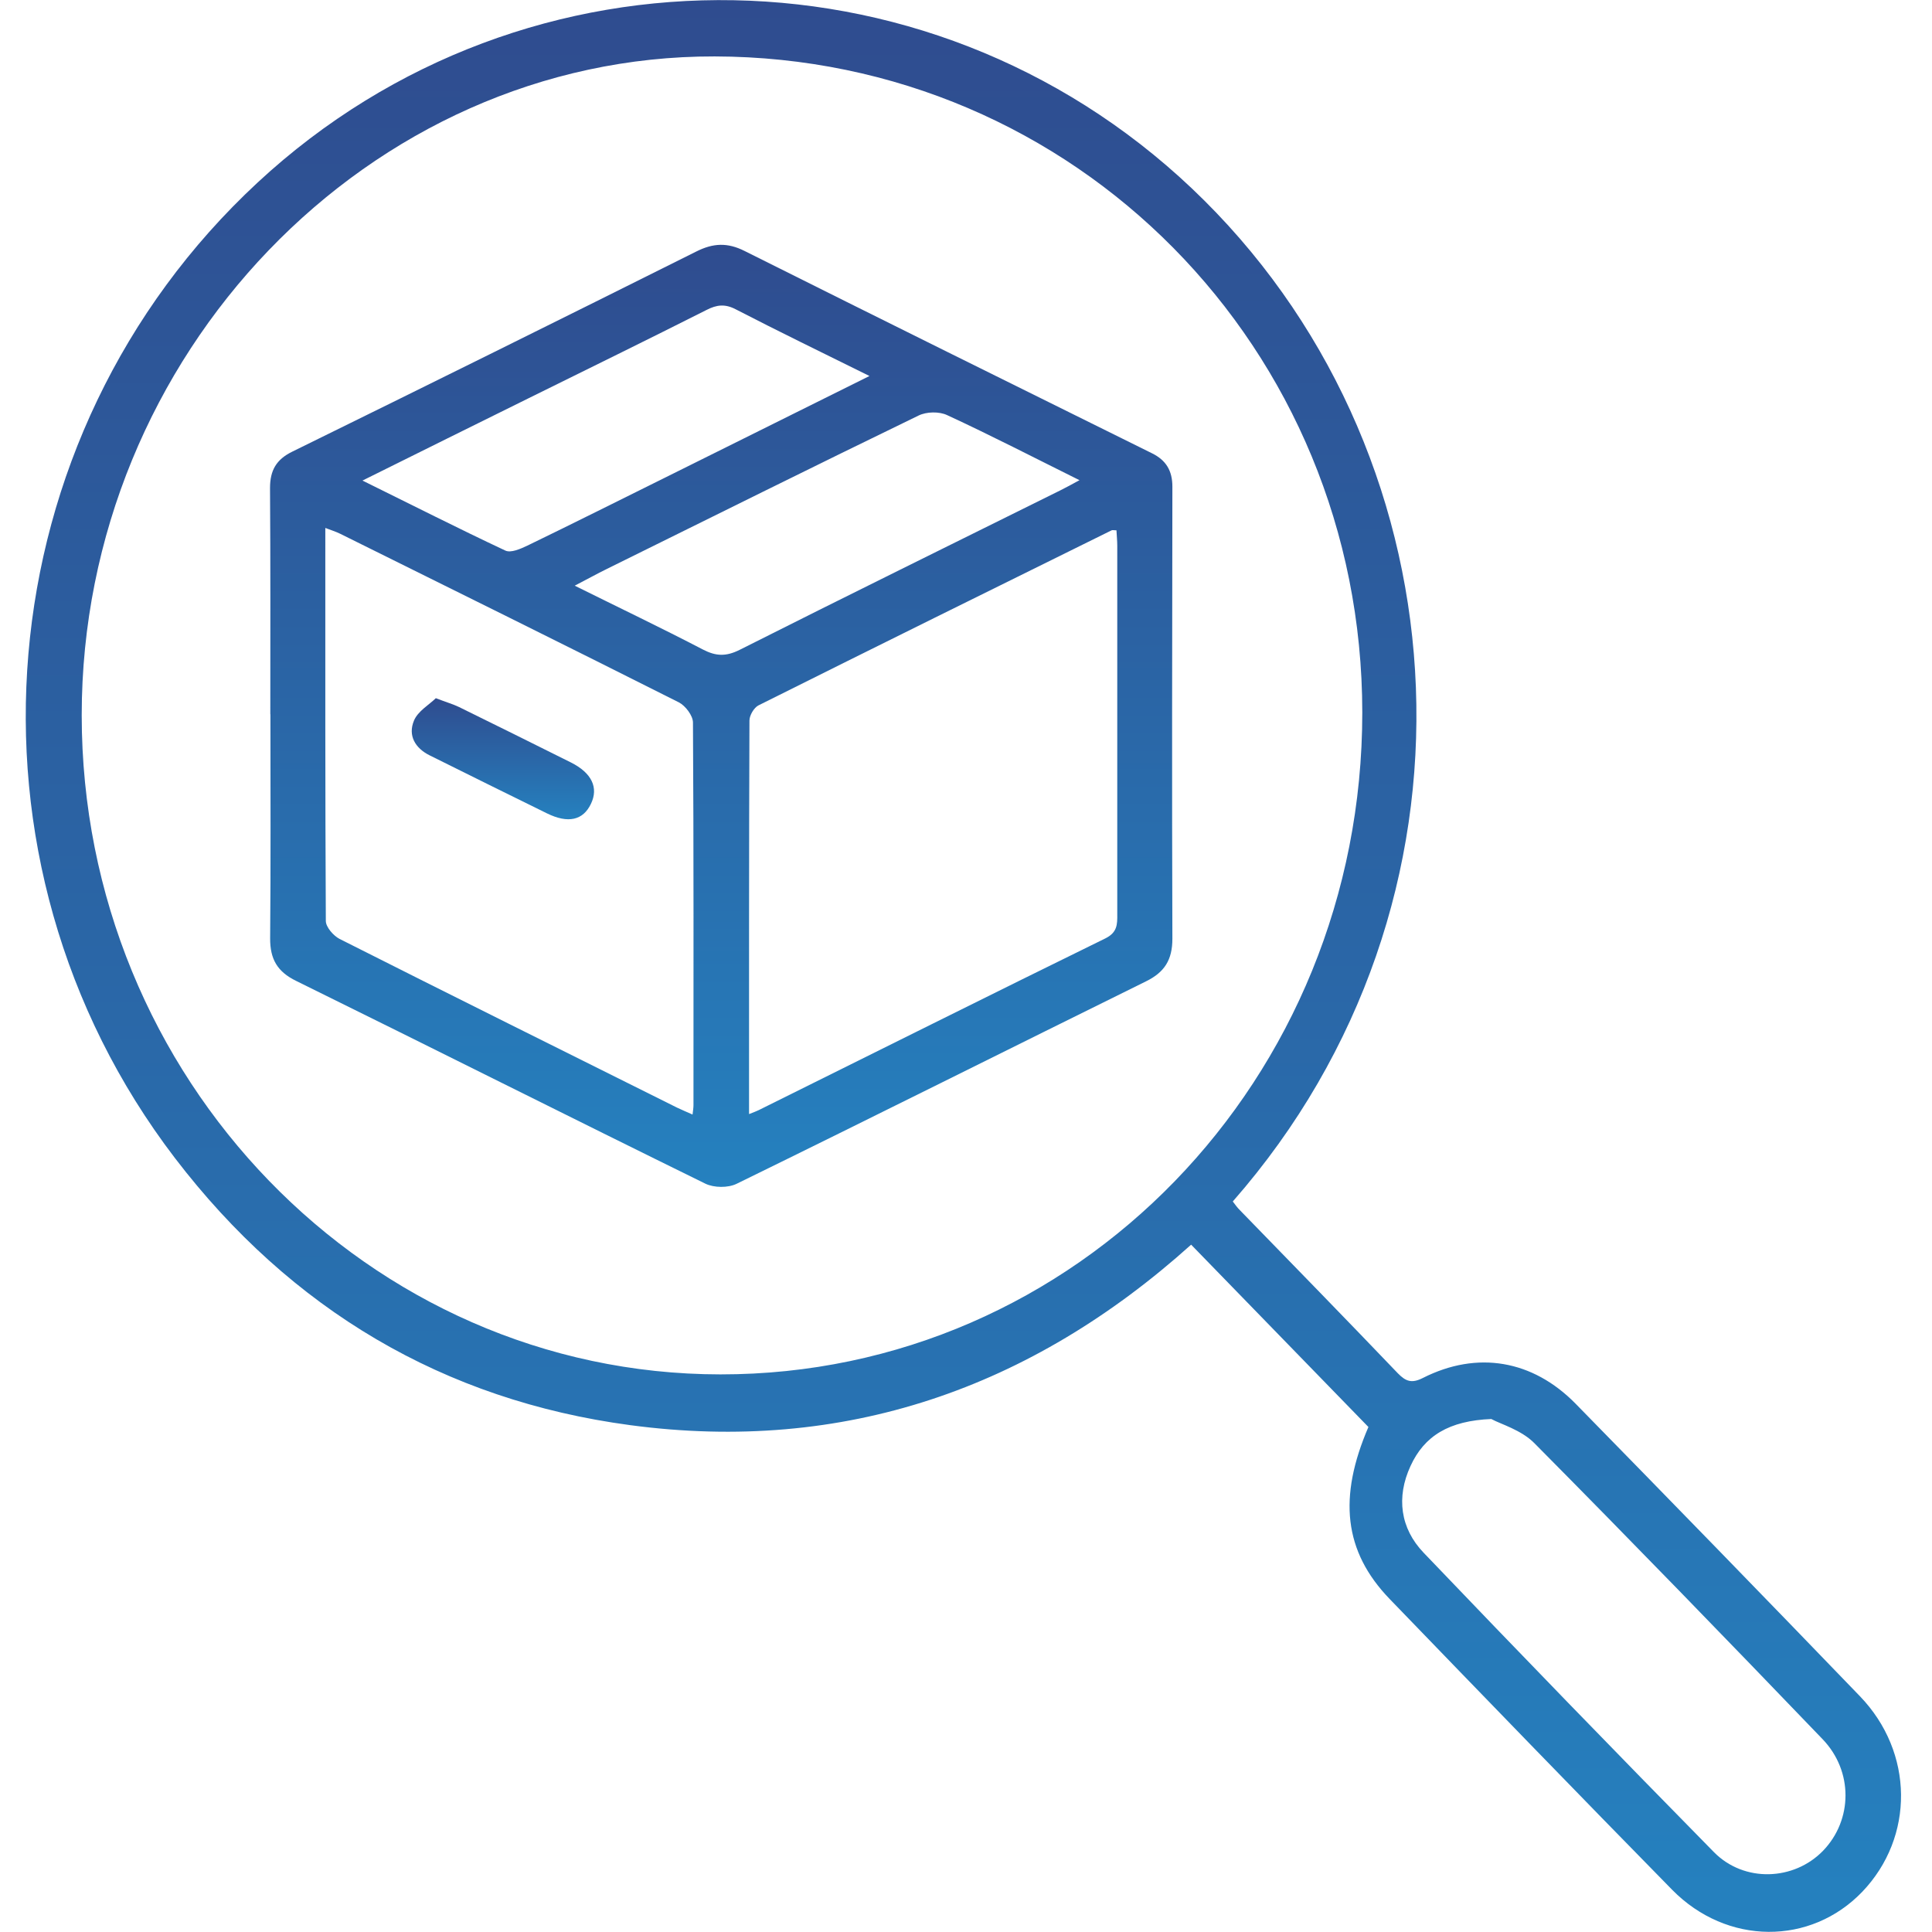 <svg width="34" height="34" viewBox="0 0 34 34" fill="none" xmlns="http://www.w3.org/2000/svg">
<g clip-path="url(#clip0_556_18810)">
<path d="M24.081 25.112C23.039 24.04 22.007 22.979 20.962 21.904C18.141 24.44 14.849 25.583 11.088 25.08C7.813 24.641 5.122 23.053 3.077 20.378C-0.924 15.141 -0.28 7.678 4.535 3.211C9.276 -1.187 16.595 -1.049 21.195 3.53C25.843 8.156 26.307 15.884 21.695 21.144C21.735 21.195 21.773 21.252 21.821 21.298C22.749 22.253 23.679 23.205 24.599 24.167C24.742 24.314 24.847 24.349 25.044 24.248C25.998 23.767 26.973 23.932 27.73 24.705C29.402 26.413 31.07 28.126 32.73 29.849C33.686 30.84 33.693 32.33 32.773 33.292C31.864 34.239 30.392 34.237 29.428 33.258C27.761 31.559 26.108 29.851 24.454 28.138C23.648 27.301 23.548 26.351 24.083 25.11L24.081 25.112ZM1.438 12.586C1.438 18.974 6.483 24.182 12.677 24.187C18.938 24.192 23.976 18.999 23.974 12.537C23.971 6.127 18.919 1.007 12.577 0.993C6.497 0.978 1.438 6.244 1.438 12.586ZM26.248 24.972C25.499 25.002 25.066 25.269 24.823 25.799C24.569 26.349 24.642 26.896 25.054 27.326C26.745 29.095 28.448 30.85 30.163 32.595C30.696 33.135 31.572 33.098 32.083 32.57C32.604 32.03 32.618 31.171 32.073 30.605C30.394 28.857 28.707 27.117 27.002 25.397C26.771 25.164 26.412 25.063 26.25 24.975L26.248 24.972Z" fill="url(#paint0_linear_556_18810)"/>
<path d="M4.757 12.567C4.757 11.242 4.761 9.914 4.752 8.589C4.752 8.275 4.864 8.086 5.142 7.949C7.516 6.783 9.885 5.61 12.252 4.427C12.549 4.277 12.802 4.265 13.104 4.417C15.489 5.61 17.88 6.793 20.271 7.976C20.52 8.098 20.632 8.282 20.632 8.565C20.628 11.217 20.623 13.868 20.632 16.521C20.632 16.896 20.49 17.112 20.168 17.27C17.766 18.455 15.371 19.655 12.963 20.833C12.811 20.907 12.566 20.904 12.414 20.831C10.009 19.65 7.614 18.445 5.211 17.262C4.88 17.1 4.752 16.879 4.754 16.511C4.766 15.198 4.759 13.883 4.759 12.57C4.759 12.57 4.759 12.57 4.757 12.57V12.567ZM13.182 19.606C13.268 19.572 13.311 19.557 13.351 19.537C15.385 18.529 17.416 17.512 19.453 16.514C19.662 16.41 19.664 16.271 19.662 16.087C19.662 13.927 19.662 11.765 19.662 9.605C19.662 9.514 19.652 9.424 19.648 9.333C19.605 9.333 19.581 9.325 19.562 9.333C17.49 10.356 15.416 11.38 13.349 12.413C13.27 12.452 13.189 12.589 13.189 12.68C13.18 14.972 13.182 17.265 13.182 19.606ZM12.188 19.613C12.197 19.535 12.204 19.493 12.204 19.449C12.204 17.203 12.209 14.96 12.195 12.715C12.195 12.594 12.062 12.42 11.948 12.361C9.964 11.362 7.973 10.378 5.984 9.392C5.908 9.355 5.827 9.33 5.725 9.291C5.725 11.623 5.722 13.915 5.734 16.207C5.734 16.315 5.868 16.467 5.975 16.523C7.951 17.52 9.933 18.504 11.912 19.491C11.993 19.53 12.076 19.564 12.185 19.613H12.188ZM15.299 6.616C14.46 6.201 13.698 5.831 12.947 5.443C12.759 5.345 12.614 5.362 12.433 5.455C11.393 5.98 10.349 6.491 9.307 7.006C8.349 7.48 7.392 7.953 6.379 8.457C7.25 8.886 8.066 9.301 8.893 9.689C8.991 9.735 9.16 9.659 9.279 9.603C10.095 9.208 10.906 8.8 11.719 8.398C12.885 7.819 14.05 7.239 15.299 6.618V6.616ZM19 8.452C18.194 8.052 17.438 7.661 16.669 7.306C16.529 7.239 16.305 7.244 16.165 7.313C14.333 8.201 12.509 9.109 10.684 10.01C10.504 10.098 10.328 10.197 10.114 10.307C10.896 10.695 11.641 11.051 12.371 11.431C12.599 11.549 12.775 11.556 13.013 11.438C14.892 10.491 16.779 9.563 18.663 8.628C18.763 8.579 18.863 8.523 19 8.449V8.452Z" fill="url(#paint1_linear_556_18810)"/>
<path d="M7.67 12.287C7.863 12.361 7.975 12.393 8.077 12.442C8.734 12.766 9.393 13.09 10.047 13.418C10.415 13.602 10.537 13.863 10.399 14.147C10.261 14.437 9.997 14.496 9.626 14.314C8.936 13.976 8.248 13.634 7.561 13.293C7.306 13.166 7.176 12.945 7.285 12.682C7.354 12.515 7.549 12.405 7.67 12.287Z" fill="url(#paint2_linear_556_18810)"/>
</g>
<defs>
<linearGradient id="paint0_linear_556_18810" x1="16.954" y1="0.002" x2="16.954" y2="33.997" gradientUnits="userSpaceOnUse">
<stop stop-color="#2F4C8F"/>
<stop offset="1" stop-color="#2581BF"/>
</linearGradient>
<linearGradient id="paint1_linear_556_18810" x1="12.692" y1="4.309" x2="12.692" y2="20.887" gradientUnits="userSpaceOnUse">
<stop stop-color="#2F4C8F"/>
<stop offset="1" stop-color="#2581BF"/>
</linearGradient>
<linearGradient id="paint2_linear_556_18810" x1="8.85" y1="12.287" x2="8.85" y2="14.418" gradientUnits="userSpaceOnUse">
<stop stop-color="#2F4C8F"/>
<stop offset="1" stop-color="#2581BF"/>
</linearGradient>
<clipPath id="clip0_556_18810">
<rect width="33" height="34" fill="white" transform="translate(0.453)"/>
</clipPath>
</defs>
</svg>
